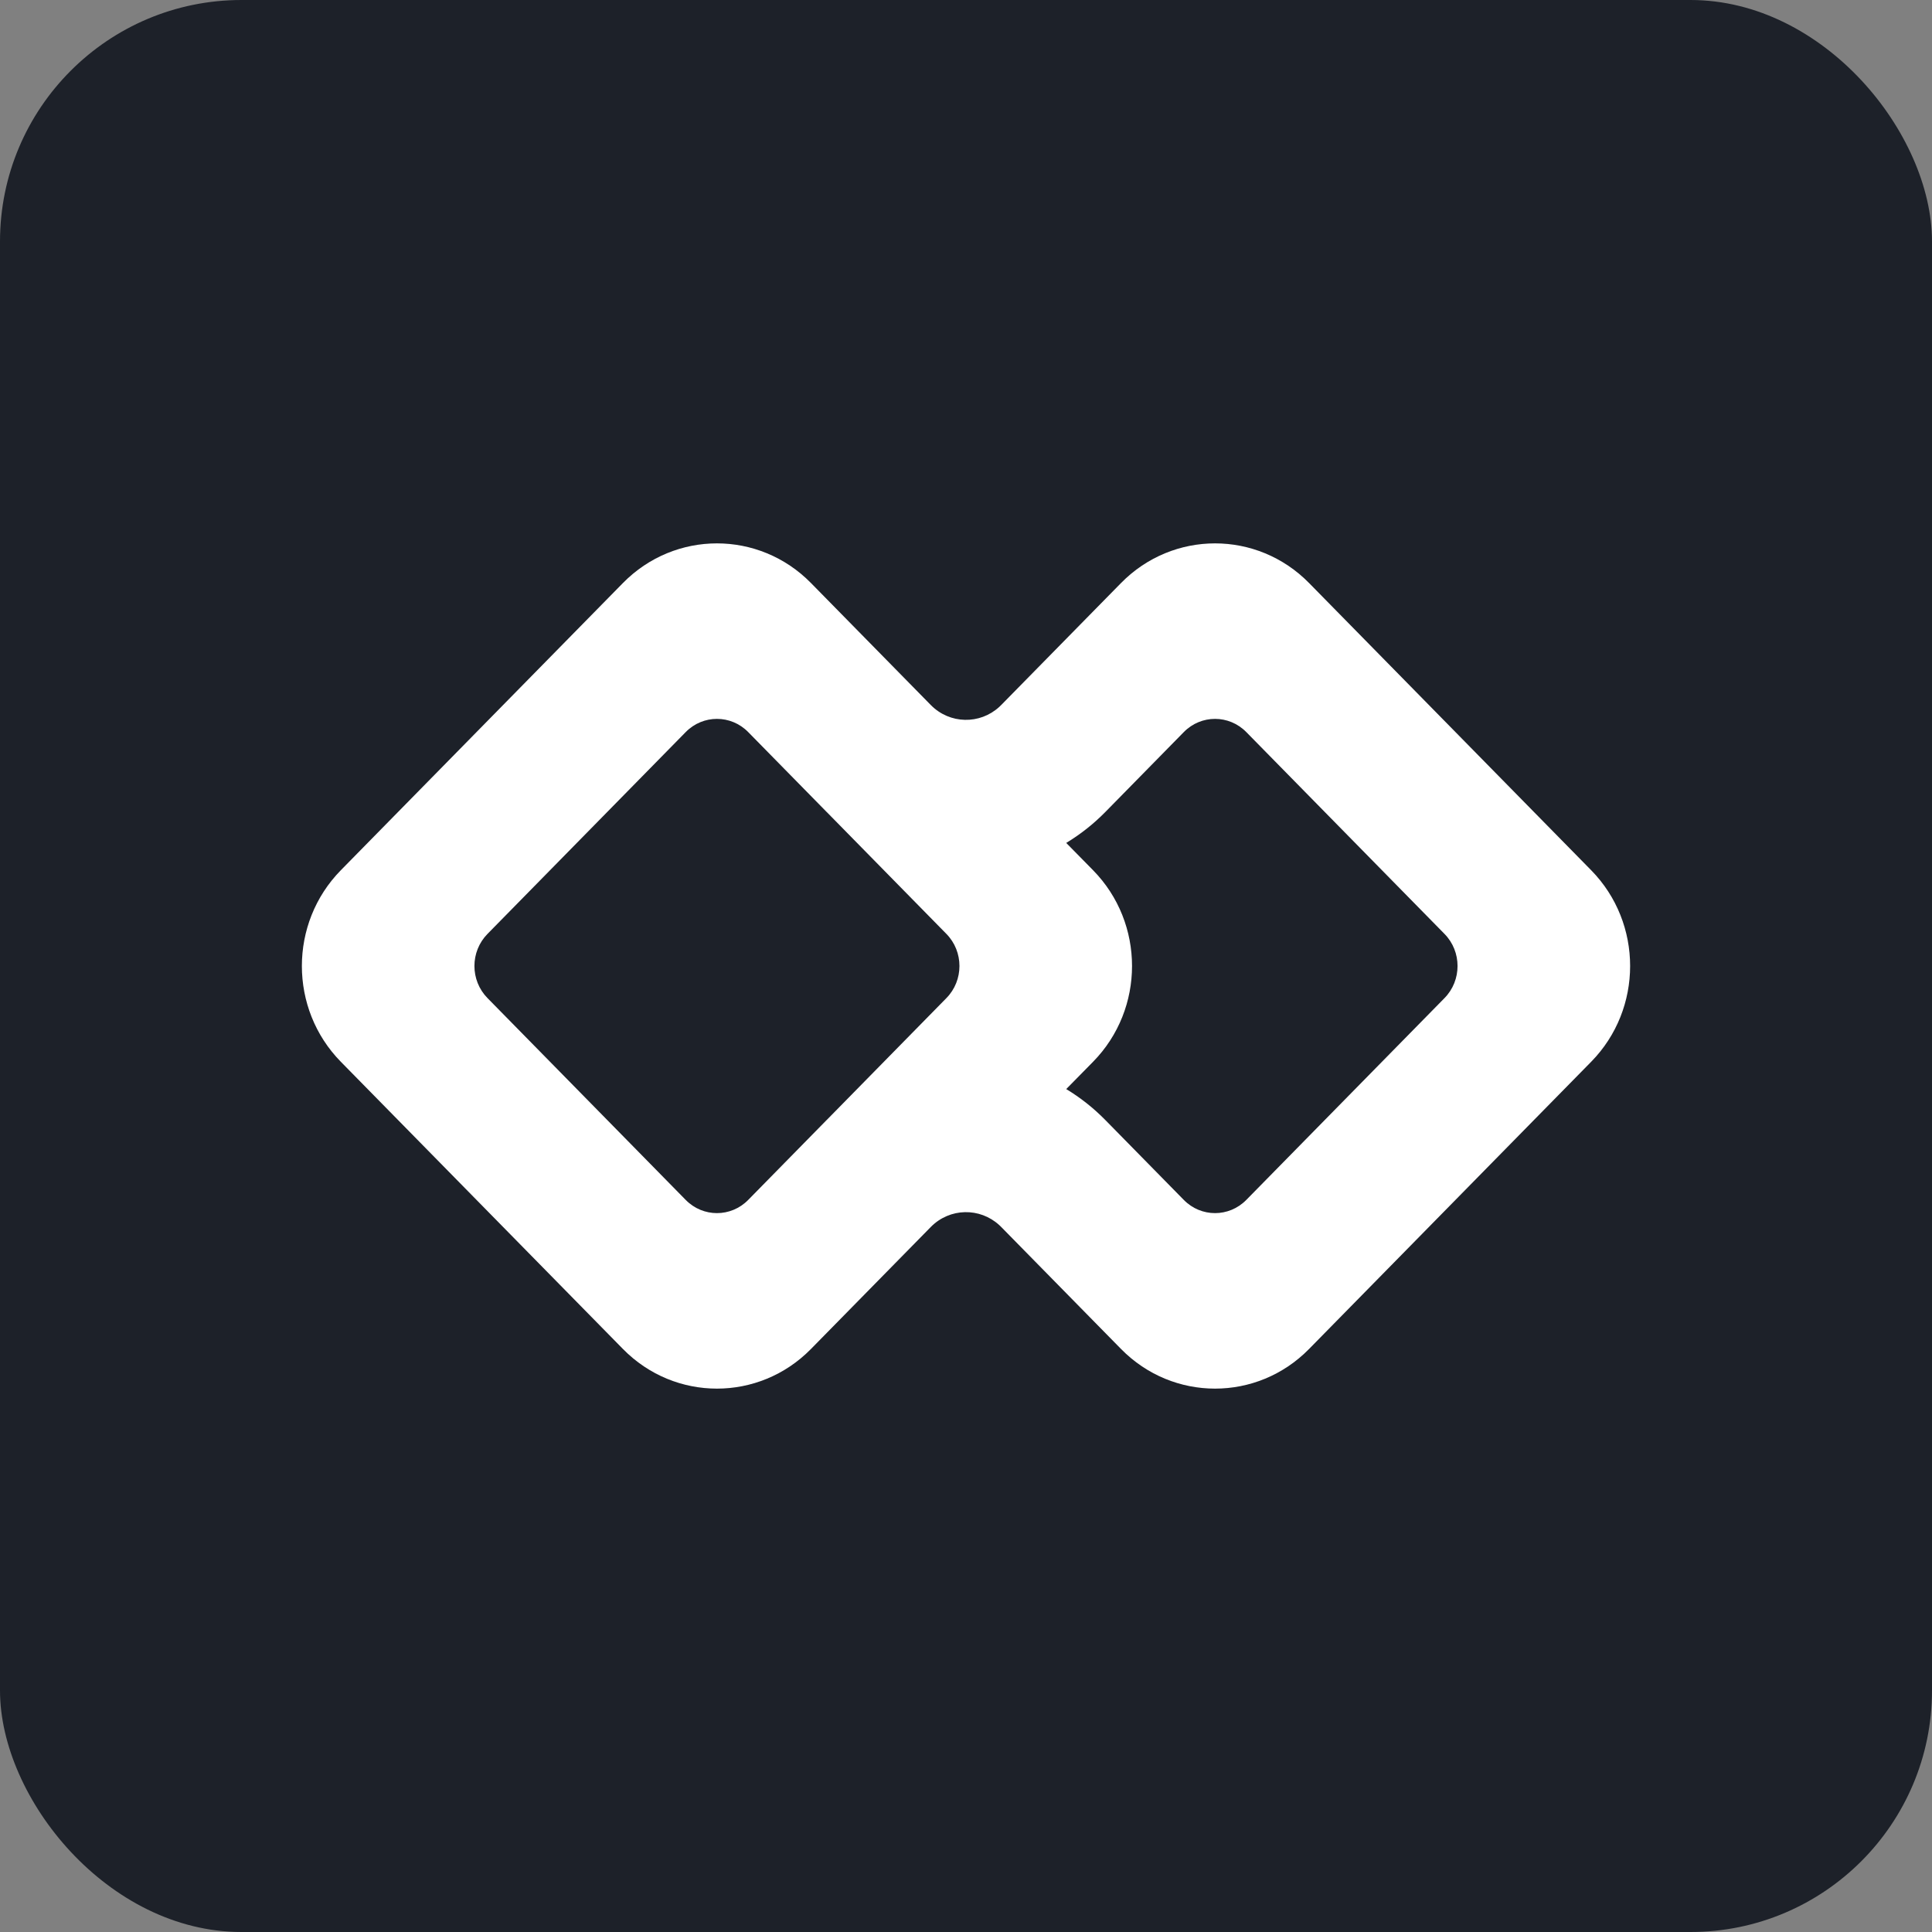 <svg width="64" height="64" viewBox="0 0 64 64" fill="none" xmlns="http://www.w3.org/2000/svg">
<rect x="0" y="0" width="64" height="64" fill="#808080" stroke="none"/>
<rect width="64" height="64" rx="8" fill="#1D2129"/>
<path fill-rule="evenodd" clip-rule="evenodd" d="M54 32C54 33.148 53.57 34.296 52.71 35.172L43.365 44.686C41.645 46.438 38.855 46.438 37.135 44.686L33.167 40.646L33.105 40.586C32.459 39.992 31.462 40.01 30.837 40.642L26.865 44.686C25.145 46.438 22.355 46.438 20.635 44.686L11.29 35.172C10.43 34.296 10 33.148 10 32C10 30.852 10.43 29.704 11.29 28.828L20.635 19.314C22.355 17.562 25.145 17.562 26.865 19.314L30.837 23.358C31.462 23.99 32.459 24.008 33.105 23.414L33.167 23.354L37.135 19.314C38.855 17.562 41.645 17.562 43.365 19.314L52.71 28.828C53.57 29.704 54 30.852 54 32ZM31.783 32C31.783 31.615 31.639 31.23 31.351 30.937L27.396 26.909C27.392 26.905 27.388 26.902 27.384 26.898L24.785 24.251C24.213 23.668 23.287 23.668 22.715 24.251L16.149 30.937C15.861 31.23 15.716 31.615 15.716 32C15.716 32.385 15.861 32.77 16.149 33.063L22.715 39.749C23.287 40.332 24.213 40.332 24.785 39.749L27.384 37.102C27.388 37.098 27.392 37.094 27.396 37.091L31.351 33.063C31.639 32.77 31.783 32.385 31.783 32ZM37.5 32C37.5 33.148 37.07 34.296 36.21 35.172L35.32 36.077C35.782 36.356 36.218 36.698 36.616 37.103L39.215 39.749C39.787 40.332 40.712 40.332 41.285 39.749L47.851 33.063C48.139 32.77 48.283 32.385 48.283 32C48.283 31.615 48.139 31.23 47.851 30.937L41.285 24.251C40.712 23.668 39.787 23.668 39.215 24.251L36.616 26.898C36.218 27.302 35.782 27.644 35.32 27.923L36.21 28.828C37.07 29.704 37.5 30.852 37.5 32Z" fill="white"/>
</svg>

